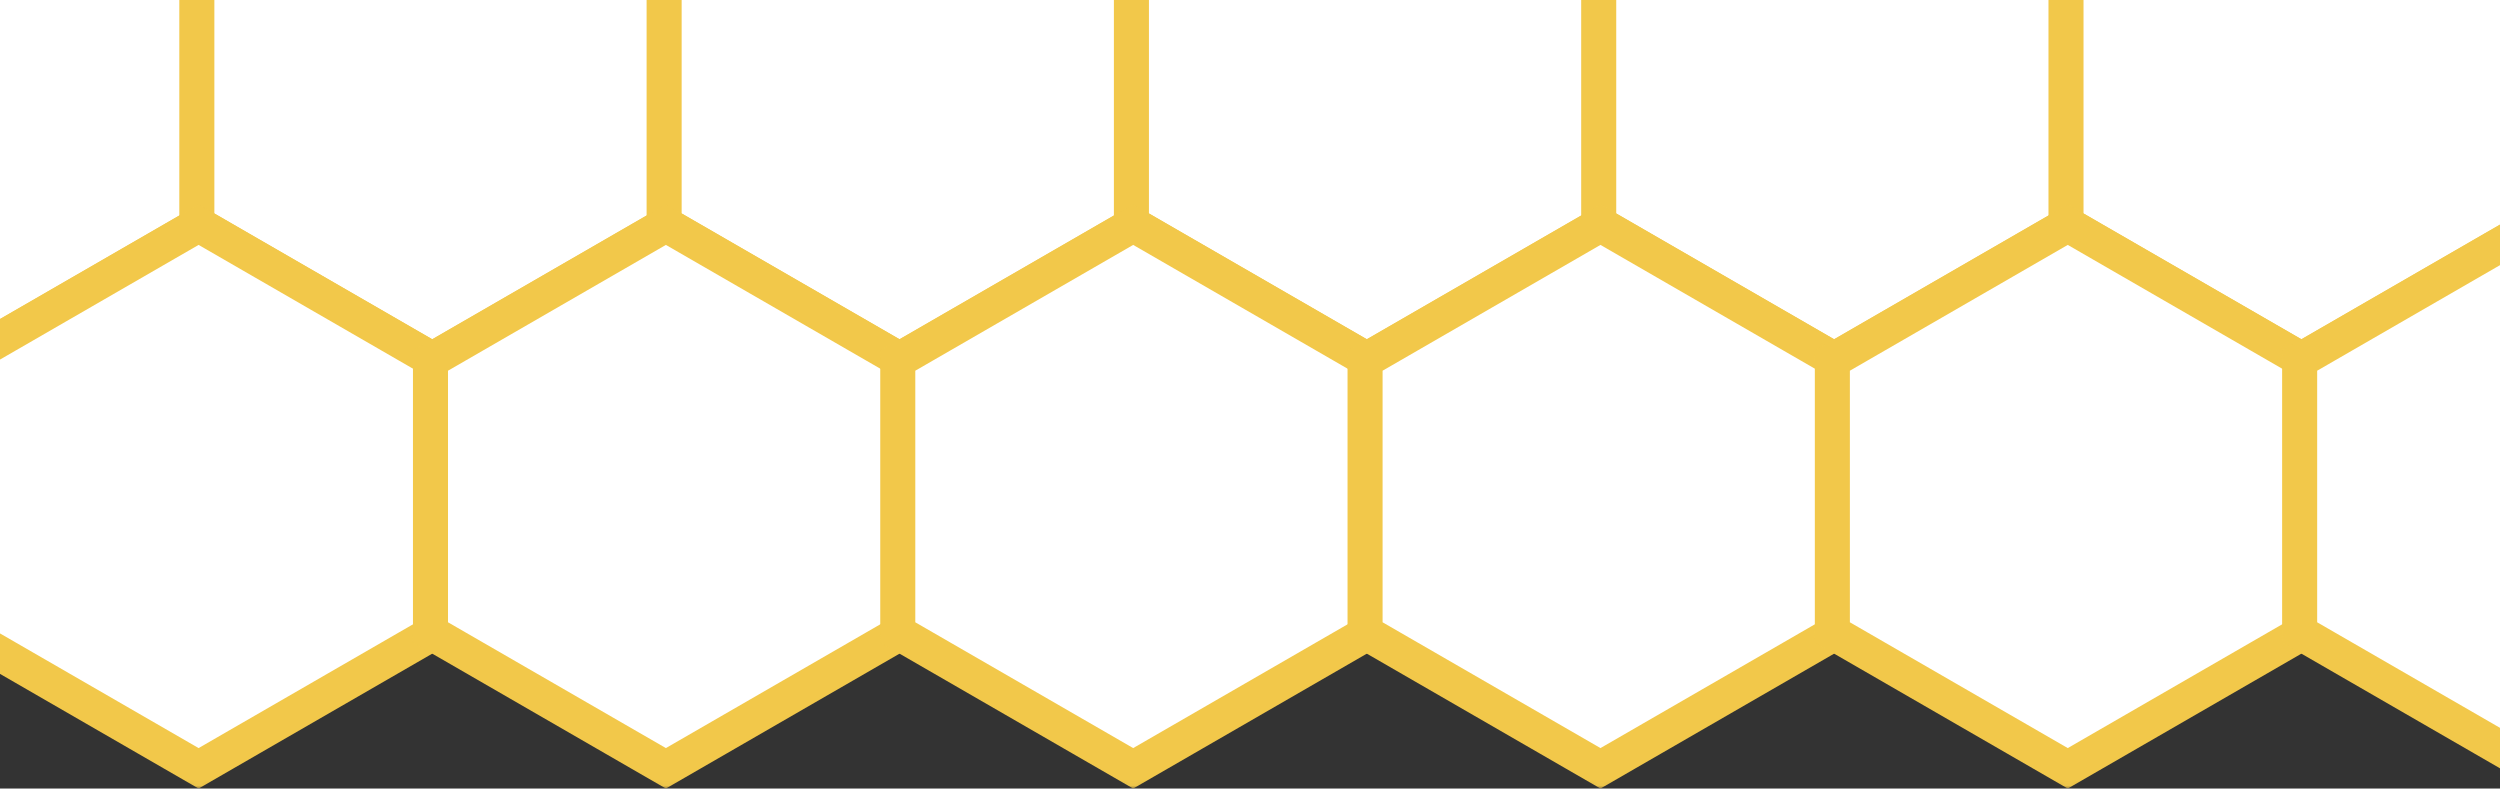 <svg width="428" height="135" viewBox="0 0 428 135" fill="none" xmlns="http://www.w3.org/2000/svg">
<rect x="0" y="0" width="428" height="135" fill="#333333" stroke="none"/>
<mask id="mask0_9_134" style="mask-type:alpha" maskUnits="userSpaceOnUse" x="-56" y="-35" width="100" height="100">
<circle cx="-6" cy="15" r="50" fill="#C4C4C4"/>
</mask>
<g mask="url(#mask0_9_134)">
<path d="M-46.301 -8.268L-6 -31.536L34.301 -8.268L34.301 38.268L-6 61.536L-46.301 38.268L-46.301 -8.268Z" fill="white" stroke="#F2C84A" stroke-width="6"/>
</g>
<mask id="mask1_9_134" style="mask-type:alpha" maskUnits="userSpaceOnUse" x="24" y="-35" width="100" height="100">
<circle cx="74" cy="15" r="50" fill="#C4C4C4"/>
</mask>
<g mask="url(#mask1_9_134)">
<path d="M33.699 -8.268L74 -31.536L114.301 -8.268L114.301 38.268L74 61.536L33.699 38.268L33.699 -8.268Z" fill="white" stroke="#F2C84A" stroke-width="6"/>
</g>
<mask id="mask2_9_134" style="mask-type:alpha" maskUnits="userSpaceOnUse" x="104" y="-35" width="100" height="100">
<circle cx="154" cy="15" r="50" fill="#C4C4C4"/>
</mask>
<g mask="url(#mask2_9_134)">
<path d="M113.699 -8.268L154 -31.536L194.301 -8.268V38.268L154 61.536L113.699 38.268L113.699 -8.268Z" fill="white" stroke="#F2C84A" stroke-width="6"/>
</g>
<mask id="mask3_9_134" style="mask-type:alpha" maskUnits="userSpaceOnUse" x="184" y="-35" width="100" height="100">
<circle cx="234" cy="15" r="50" fill="#C4C4C4"/>
</mask>
<g mask="url(#mask3_9_134)">
<path d="M193.699 -8.268L234 -31.536L274.301 -8.268V38.268L234 61.536L193.699 38.268V-8.268Z" fill="white" stroke="#F2C84A" stroke-width="6"/>
</g>
<mask id="mask4_9_134" style="mask-type:alpha" maskUnits="userSpaceOnUse" x="264" y="-35" width="100" height="100">
<circle cx="314" cy="15" r="50" fill="#C4C4C4"/>
</mask>
<g mask="url(#mask4_9_134)">
<path d="M273.699 -8.268L314 -31.536L354.301 -8.268V38.268L314 61.536L273.699 38.268V-8.268Z" fill="white" stroke="#F2C84A" stroke-width="6"/>
</g>
<mask id="mask5_9_134" style="mask-type:alpha" maskUnits="userSpaceOnUse" x="344" y="-35" width="100" height="100">
<circle cx="394" cy="15" r="50" fill="#C4C4C4"/>
</mask>
<g mask="url(#mask5_9_134)">
<path d="M353.699 -8.268L394 -31.536L434.301 -8.268V38.268L394 61.536L353.699 38.268V-8.268Z" fill="white" stroke="#F2C84A" stroke-width="6"/>
</g>
<mask id="mask6_9_134" style="mask-type:alpha" maskUnits="userSpaceOnUse" x="-16" y="35" width="100" height="100">
<circle cx="34" cy="85" r="50" fill="#C4C4C4"/>
</mask>
<g mask="url(#mask6_9_134)">
<path d="M-6.301 61.732L34 38.464L74.301 61.732L74.301 108.268L34 131.536L-6.301 108.268L-6.301 61.732Z" fill="white" stroke="#F2C84A" stroke-width="6"/>
</g>
<mask id="mask7_9_134" style="mask-type:alpha" maskUnits="userSpaceOnUse" x="64" y="35" width="100" height="100">
<circle cx="114" cy="85" r="50" fill="#C4C4C4"/>
</mask>
<g mask="url(#mask7_9_134)">
<path d="M73.699 61.732L114 38.464L154.301 61.732V108.268L114 131.536L73.699 108.268L73.699 61.732Z" fill="white" stroke="#F2C84A" stroke-width="6"/>
</g>
<mask id="mask8_9_134" style="mask-type:alpha" maskUnits="userSpaceOnUse" x="144" y="35" width="100" height="100">
<circle cx="194" cy="85" r="50" fill="#C4C4C4"/>
</mask>
<g mask="url(#mask8_9_134)">
<path d="M153.699 61.732L194 38.464L234.301 61.732V108.268L194 131.536L153.699 108.268V61.732Z" fill="white" stroke="#F2C84A" stroke-width="6"/>
</g>
<mask id="mask9_9_134" style="mask-type:alpha" maskUnits="userSpaceOnUse" x="224" y="35" width="100" height="100">
<circle cx="274" cy="85" r="50" fill="#C4C4C4"/>
</mask>
<g mask="url(#mask9_9_134)">
<path d="M233.699 61.732L274 38.464L314.301 61.732V108.268L274 131.536L233.699 108.268V61.732Z" fill="white" stroke="#F2C84A" stroke-width="6"/>
</g>
<mask id="mask10_9_134" style="mask-type:alpha" maskUnits="userSpaceOnUse" x="304" y="35" width="100" height="100">
<circle cx="354" cy="85" r="50" fill="#C4C4C4"/>
</mask>
<g mask="url(#mask10_9_134)">
<path d="M313.699 61.732L354 38.464L394.301 61.732V108.268L354 131.536L313.699 108.268V61.732Z" fill="white" stroke="#F2C84A" stroke-width="6"/>
</g>
<mask id="mask11_9_134" style="mask-type:alpha" maskUnits="userSpaceOnUse" x="384" y="35" width="100" height="100">
<circle cx="434" cy="85" r="50" fill="#C4C4C4"/>
</mask>
<g mask="url(#mask11_9_134)">
<path d="M393.699 61.732L434 38.464L474.301 61.732V108.268L434 131.536L393.699 108.268V61.732Z" fill="white" stroke="#F2C84A" stroke-width="6"/>
</g>
</svg>
